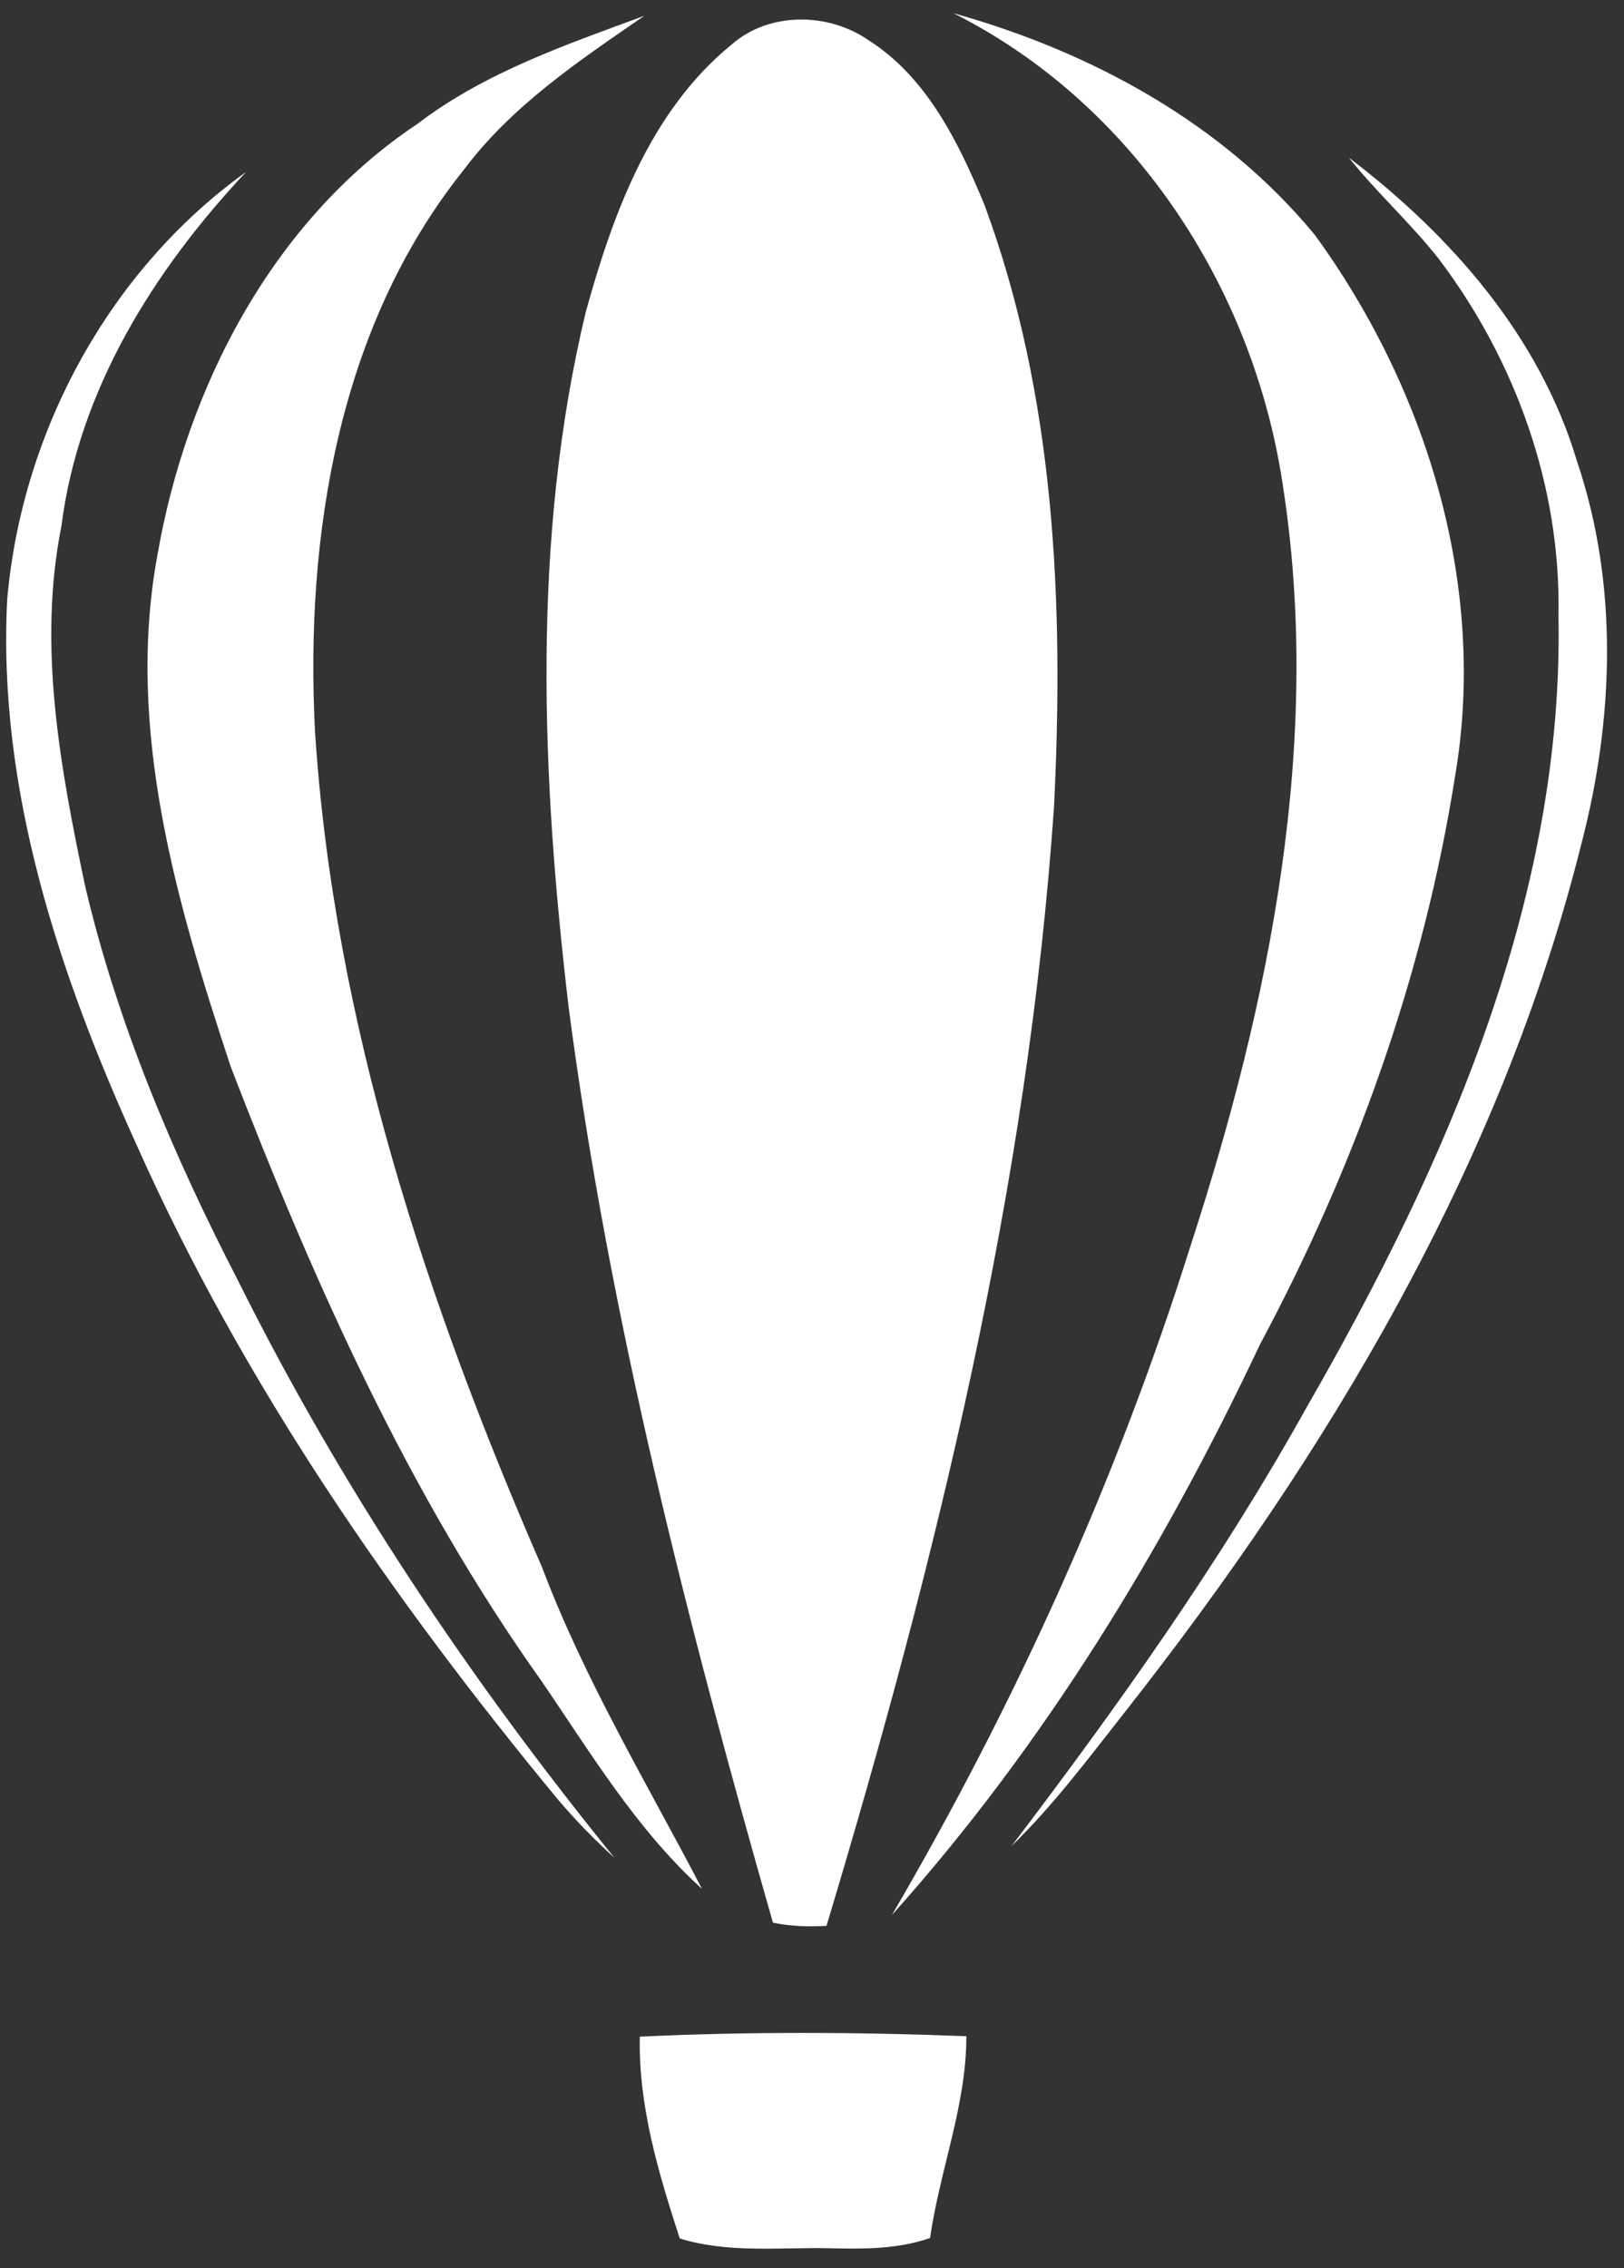 <?xml version="1.0" encoding="UTF-8" ?>
<!DOCTYPE svg PUBLIC "-//W3C//DTD SVG 1.1//EN" "http://www.w3.org/Graphics/SVG/1.1/DTD/svg11.dtd">
<svg width="111pt" height="155pt" viewBox="0 0 111 155" version="1.1" xmlns="http://www.w3.org/2000/svg">
<rect x="0" y="0" width="111" height="155" fill="#333333" stroke="none"/>
<g id="#ffffffff">
<path fill="#ffffff" opacity="1.00" d=" M 28.54 8.46 C 33.14 4.95 38.67 3.06 44.04 1.08 C 39.58 4.15 34.98 7.22 31.69 11.62 C 23.13 22.31 20.84 36.64 21.53 49.98 C 22.82 69.85 29.16 88.99 37.06 107.14 C 39.96 114.81 44.20 121.84 47.98 129.09 C 43.50 125.03 40.38 119.81 37.00 114.87 C 27.87 102.05 21.42 87.55 15.78 72.93 C 12.08 61.75 8.58 49.86 10.75 37.99 C 12.74 26.48 18.63 15.06 28.54 8.46 Z" />
<path fill="#ffffff" opacity="1.00" d=" M 50.00 3.05 C 52.56 0.79 56.63 0.84 59.38 2.76 C 63.36 5.29 65.53 9.76 67.28 13.98 C 72.12 27.04 72.72 41.21 72.05 54.99 C 70.28 81.08 64.00 106.66 56.49 131.62 C 55.27 131.69 54.03 131.65 52.83 131.40 C 46.97 110.87 41.65 90.07 38.87 68.86 C 37.01 53.11 36.31 36.89 40.03 21.35 C 41.88 14.65 44.44 7.58 50.00 3.05 Z" />
<path fill="#ffffff" opacity="1.00" d=" M 65.16 0.90 C 74.60 3.54 83.58 8.42 89.88 16.07 C 97.53 26.60 101.68 40.08 99.45 53.07 C 97.31 66.66 92.59 79.79 86.11 91.90 C 79.50 105.92 71.33 119.31 60.96 130.88 C 69.40 116.44 76.35 101.11 81.37 85.15 C 86.81 68.44 90.43 50.59 87.66 33.03 C 85.63 19.60 77.43 7.06 65.16 0.90 Z" />
<path fill="#ffffff" opacity="1.00" d=" M 92.19 10.77 C 99.17 16.08 105.24 22.98 107.79 31.53 C 110.64 39.96 110.31 49.17 108.08 57.70 C 102.60 79.59 90.78 99.34 76.93 116.95 C 74.44 120.11 72.03 123.35 69.14 126.16 C 76.44 116.56 83.44 106.71 89.32 96.16 C 98.80 79.67 106.92 61.40 106.52 42.00 C 106.69 33.28 103.60 24.66 98.36 17.72 C 96.45 15.28 94.13 13.20 92.19 10.77 Z" />
<path fill="#ffffff" opacity="1.00" d=" M 0.49 41.00 C 1.48 29.55 7.43 18.49 16.82 11.75 C 10.52 18.46 5.38 26.65 4.20 35.94 C 2.56 44.14 4.12 52.47 5.81 60.52 C 8.02 69.95 11.84 78.94 16.27 87.52 C 23.28 101.61 32.09 114.76 42.00 126.97 C 40.61 125.71 39.30 124.36 38.09 122.93 C 26.81 109.27 16.61 94.54 9.37 78.32 C 4.06 66.64 -0.17 53.99 0.49 41.00 Z" />
<path fill="#ffffff" opacity="1.00" d=" M 43.73 139.19 C 51.16 138.84 58.62 138.87 66.05 139.16 C 66.06 143.87 64.23 148.32 63.57 152.95 C 61.37 153.72 59.00 153.71 56.69 153.65 C 53.28 153.58 49.77 154.01 46.46 152.98 C 45.01 148.52 43.63 143.93 43.73 139.19 Z" />
</g>
</svg>
